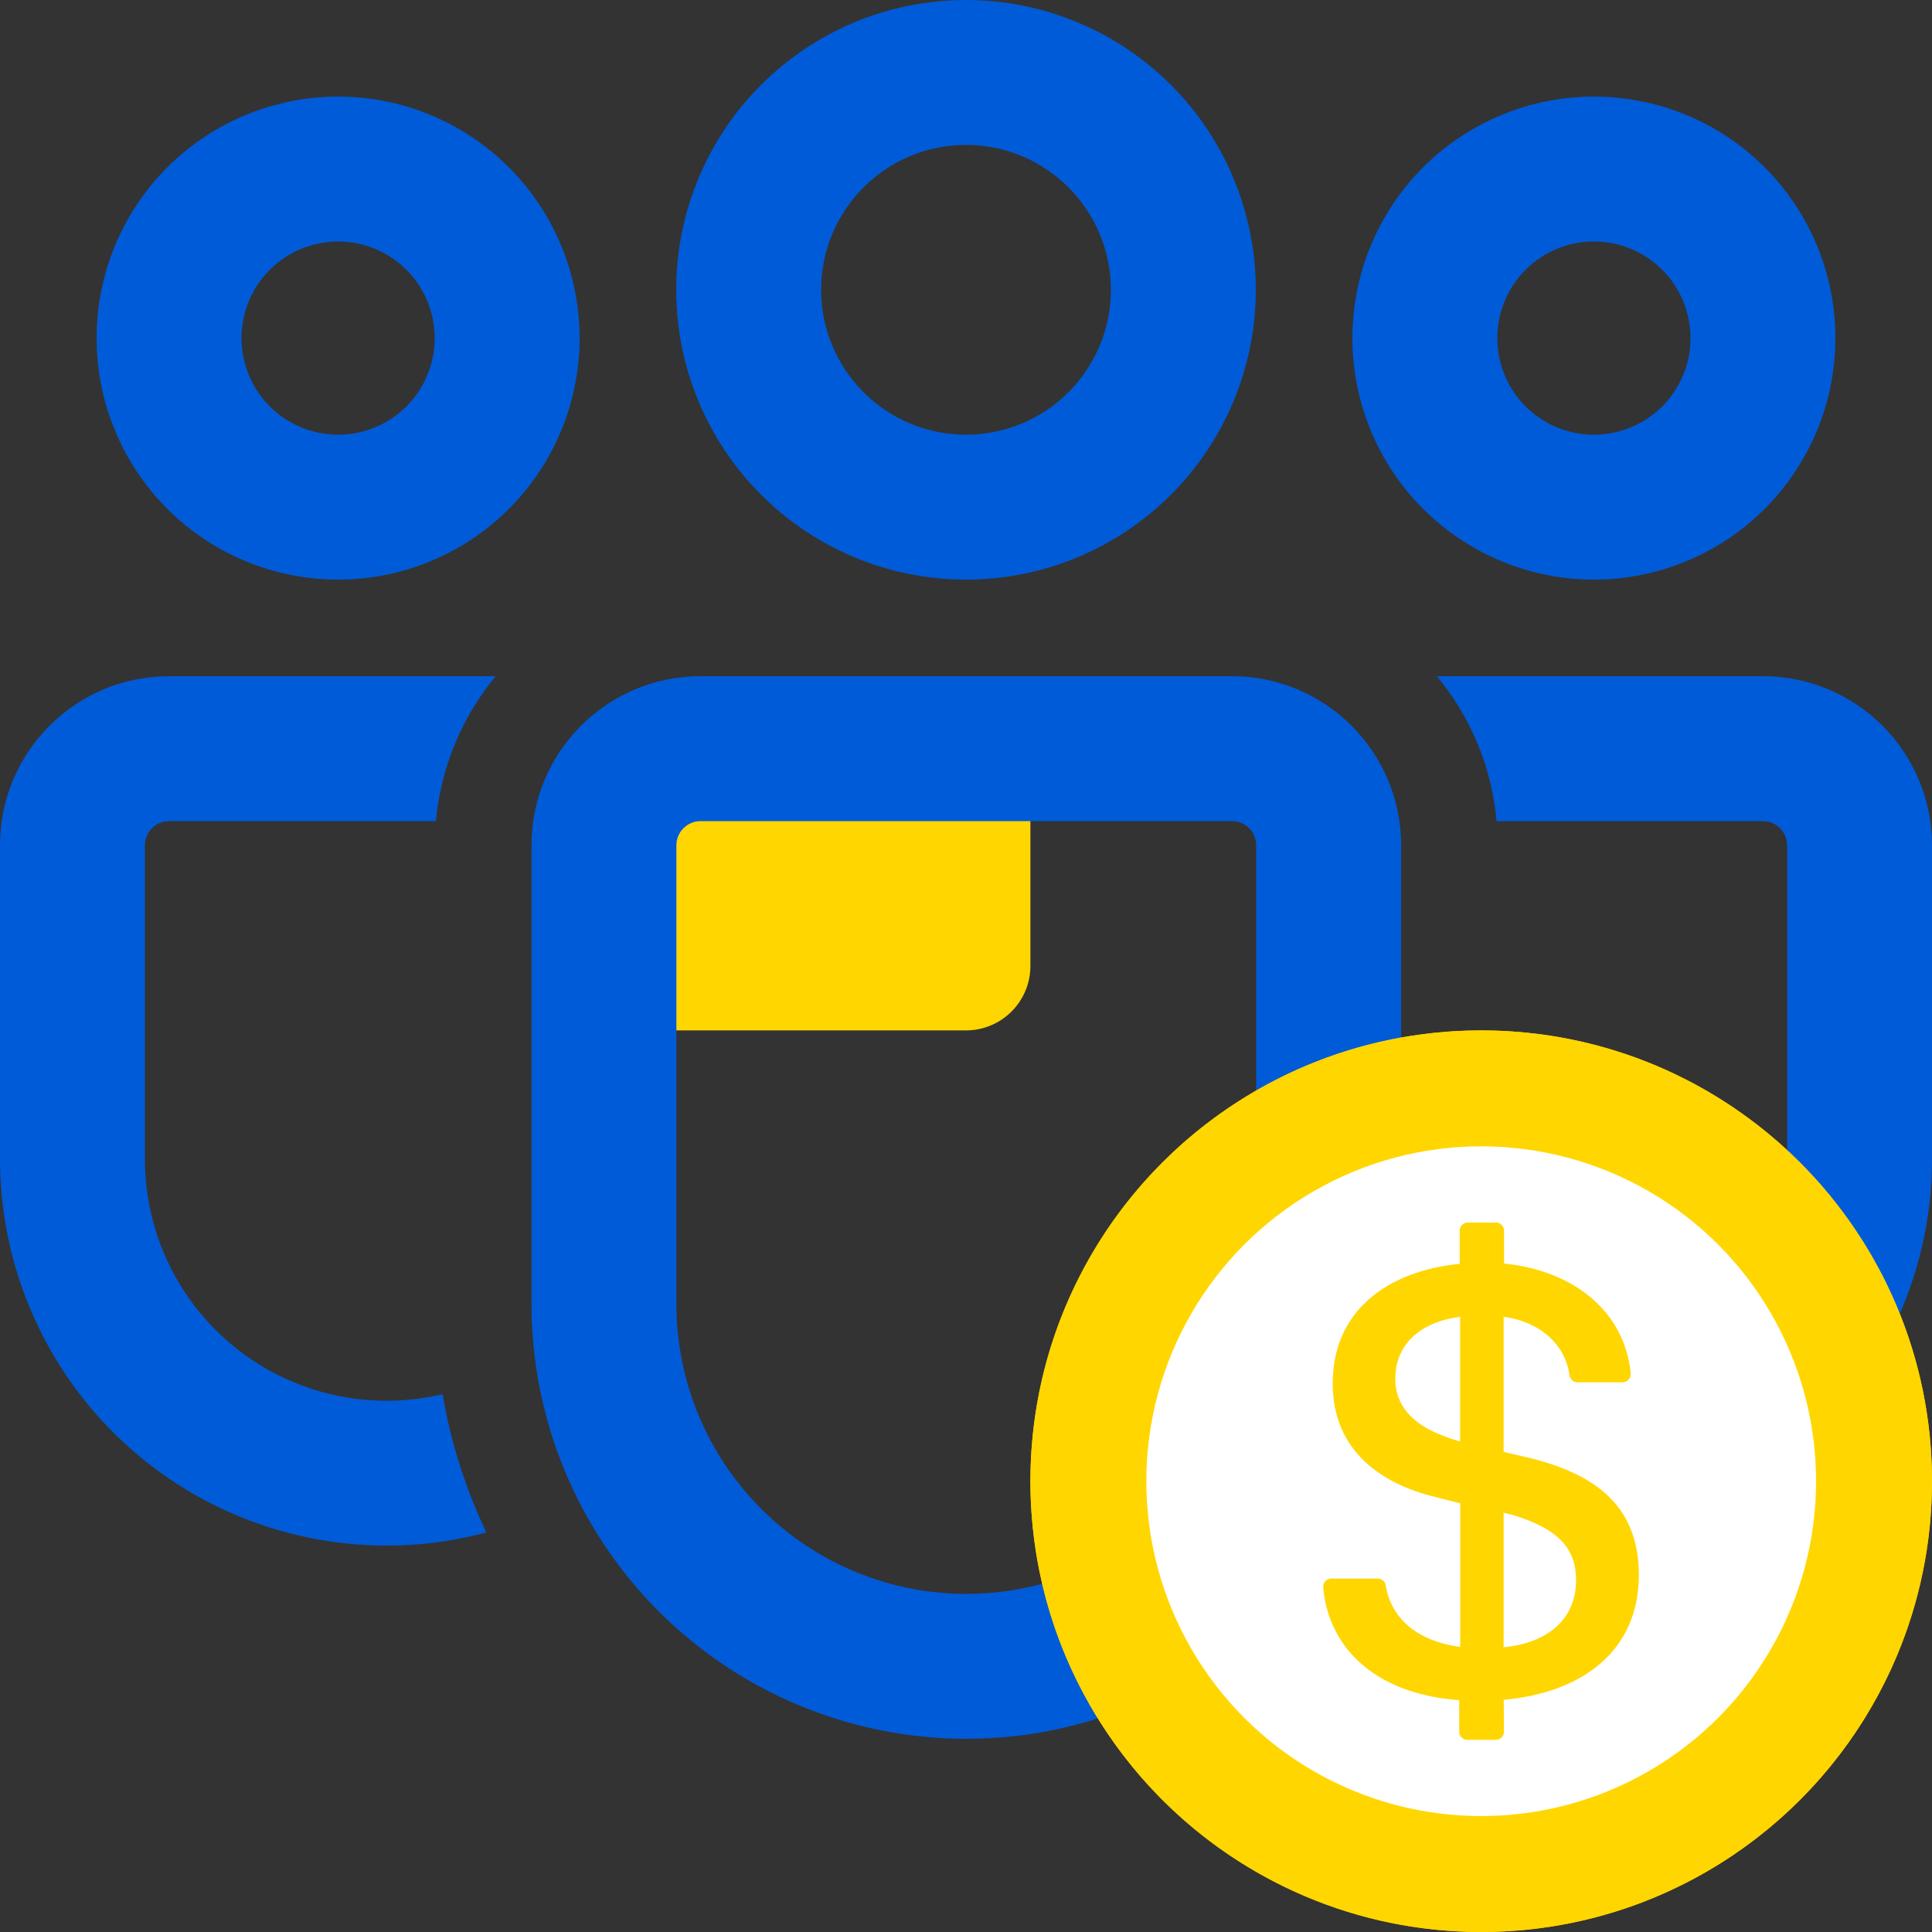 <svg width="30" height="30" viewBox="0 0 30 30" fill="none" xmlns="http://www.w3.org/2000/svg">
<rect x="0" y="0" width="30" height="30" fill="#333333" stroke="none"/>
<path d="M10 11H15C15.552 11 16 11.448 16 12V15C16 15.552 15.552 16 15 16H10V11Z" fill="#FFD600"/>
<path d="M19.131 10.5C20.58 10.5 21.756 11.676 21.756 13.125V20.248C21.756 22.039 21.045 23.756 19.779 25.023C18.512 26.289 16.795 27 15.005 27C13.214 27 11.497 26.289 10.23 25.023C8.964 23.756 8.253 22.039 8.253 20.248V13.125C8.253 11.676 9.428 10.5 10.878 10.5H19.131ZM19.131 12.75H10.878C10.778 12.75 10.683 12.79 10.613 12.86C10.543 12.93 10.503 13.025 10.503 13.125V20.248C10.503 21.442 10.977 22.587 11.822 23.431C12.666 24.276 13.811 24.75 15.005 24.75C16.198 24.75 17.343 24.276 18.188 23.431C19.032 22.587 19.506 21.442 19.506 20.248V13.125C19.506 13.025 19.466 12.93 19.396 12.86C19.326 12.79 19.23 12.75 19.131 12.75ZM2.625 10.5H7.697C7.167 11.139 6.844 11.924 6.769 12.75H2.625C2.526 12.75 2.43 12.79 2.36 12.86C2.29 12.93 2.25 13.025 2.25 13.125V17.998C2.25 18.565 2.378 19.125 2.625 19.635C2.873 20.145 3.232 20.593 3.677 20.944C4.122 21.295 4.641 21.541 5.194 21.663C5.748 21.785 6.322 21.78 6.873 21.648C7 22.404 7.233 23.125 7.553 23.796C6.663 24.034 5.732 24.064 4.829 23.884C3.926 23.704 3.077 23.319 2.347 22.759C1.617 22.199 1.026 21.478 0.619 20.652C0.212 19.827 1.84497e-05 18.919 0 17.998V13.125C0 11.676 1.176 10.5 2.625 10.5ZM22.312 10.5H27.375C28.824 10.5 30 11.676 30 13.125V18C30 18.92 29.789 19.827 29.383 20.652C28.976 21.477 28.386 22.198 27.656 22.759C26.927 23.319 26.079 23.704 25.177 23.885C24.275 24.065 23.344 24.036 22.455 23.799C22.776 23.127 23.009 22.405 23.137 21.649C23.688 21.78 24.261 21.784 24.813 21.661C25.366 21.538 25.883 21.292 26.327 20.941C26.77 20.59 27.129 20.143 27.375 19.634C27.622 19.124 27.75 18.566 27.75 18V13.125C27.75 13.025 27.71 12.93 27.64 12.86C27.57 12.79 27.474 12.75 27.375 12.75H23.239C23.165 11.924 22.842 11.139 22.312 10.5ZM15 0C16.194 0 17.338 0.474 18.182 1.318C19.026 2.162 19.5 3.307 19.5 4.5C19.5 5.693 19.026 6.838 18.182 7.682C17.338 8.526 16.194 9 15 9C13.806 9 12.662 8.526 11.818 7.682C10.974 6.838 10.5 5.693 10.5 4.5C10.5 3.307 10.974 2.162 11.818 1.318C12.662 0.474 13.806 0 15 0ZM24.75 1.5C25.745 1.5 26.698 1.895 27.402 2.598C28.105 3.302 28.5 4.255 28.5 5.25C28.5 6.245 28.105 7.198 27.402 7.902C26.698 8.605 25.745 9 24.75 9C23.755 9 22.802 8.605 22.098 7.902C21.395 7.198 21 6.245 21 5.25C21 4.255 21.395 3.302 22.098 2.598C22.802 1.895 23.755 1.5 24.75 1.5ZM5.25 1.5C6.245 1.5 7.198 1.895 7.902 2.598C8.605 3.302 9 4.255 9 5.25C9 6.245 8.605 7.198 7.902 7.902C7.198 8.605 6.245 9 5.25 9C4.255 9 3.302 8.605 2.598 7.902C1.895 7.198 1.5 6.245 1.5 5.25C1.5 4.255 1.895 3.302 2.598 2.598C3.302 1.895 4.255 1.5 5.25 1.5ZM15 2.25C14.403 2.25 13.831 2.487 13.409 2.909C12.987 3.331 12.75 3.903 12.75 4.5C12.75 5.097 12.987 5.669 13.409 6.091C13.831 6.513 14.403 6.75 15 6.75C15.597 6.75 16.169 6.513 16.591 6.091C17.013 5.669 17.25 5.097 17.25 4.5C17.25 3.903 17.013 3.331 16.591 2.909C16.169 2.487 15.597 2.25 15 2.25ZM24.75 3.75C24.352 3.75 23.971 3.908 23.689 4.189C23.408 4.471 23.25 4.852 23.25 5.25C23.25 5.648 23.408 6.029 23.689 6.311C23.971 6.592 24.352 6.75 24.75 6.75C25.148 6.75 25.529 6.592 25.811 6.311C26.092 6.029 26.25 5.648 26.25 5.25C26.25 4.852 26.092 4.471 25.811 4.189C25.529 3.908 25.148 3.75 24.75 3.75ZM5.25 3.75C4.852 3.75 4.471 3.908 4.189 4.189C3.908 4.471 3.75 4.852 3.75 5.25C3.75 5.648 3.908 6.029 4.189 6.311C4.471 6.592 4.852 6.75 5.25 6.75C5.648 6.75 6.029 6.592 6.311 6.311C6.592 6.029 6.75 5.648 6.75 5.25C6.75 4.852 6.592 4.471 6.311 4.189C6.029 3.908 5.648 3.75 5.25 3.75Z" fill="#005BD8"/>
<circle cx="23" cy="23" r="6.1" fill="white" stroke="#FFD600" stroke-width="1.8"/>
<path d="M23 16C19.134 16 16 19.134 16 23C16 26.866 19.134 30 23 30C26.866 30 30 26.866 30 23C30 19.134 26.866 16 23 16ZM23 28.812C19.791 28.812 17.188 26.209 17.188 23C17.188 19.791 19.791 17.188 23 17.188C26.209 17.188 28.812 19.791 28.812 23C28.812 26.209 26.209 28.812 23 28.812ZM23.745 22.637L23.348 22.545V20.447C23.942 20.528 24.309 20.9 24.372 21.356C24.38 21.419 24.433 21.464 24.495 21.464H25.197C25.27 21.464 25.328 21.4 25.322 21.327C25.227 20.353 24.425 19.728 23.355 19.62V19.109C23.355 19.041 23.298 18.984 23.23 18.984H22.791C22.722 18.984 22.666 19.041 22.666 19.109V19.625C21.559 19.733 20.694 20.344 20.694 21.484C20.694 22.541 21.472 23.05 22.289 23.245L22.675 23.344V25.573C21.984 25.481 21.597 25.113 21.517 24.616C21.508 24.556 21.455 24.512 21.394 24.512H20.672C20.598 24.512 20.541 24.575 20.547 24.648C20.617 25.508 21.269 26.298 22.659 26.4V26.891C22.659 26.959 22.716 27.016 22.784 27.016H23.228C23.297 27.016 23.353 26.959 23.353 26.889L23.35 26.394C24.573 26.286 25.448 25.631 25.448 24.456C25.447 23.372 24.758 22.887 23.745 22.637ZM22.673 22.384C22.586 22.359 22.512 22.336 22.439 22.306C21.911 22.116 21.666 21.808 21.666 21.411C21.666 20.844 22.095 20.52 22.673 20.447V22.384ZM23.348 25.578V23.489C23.397 23.503 23.441 23.514 23.486 23.523C24.225 23.748 24.473 24.061 24.473 24.541C24.473 25.152 24.014 25.519 23.348 25.578Z" fill="#FFD600"/>
</svg>
